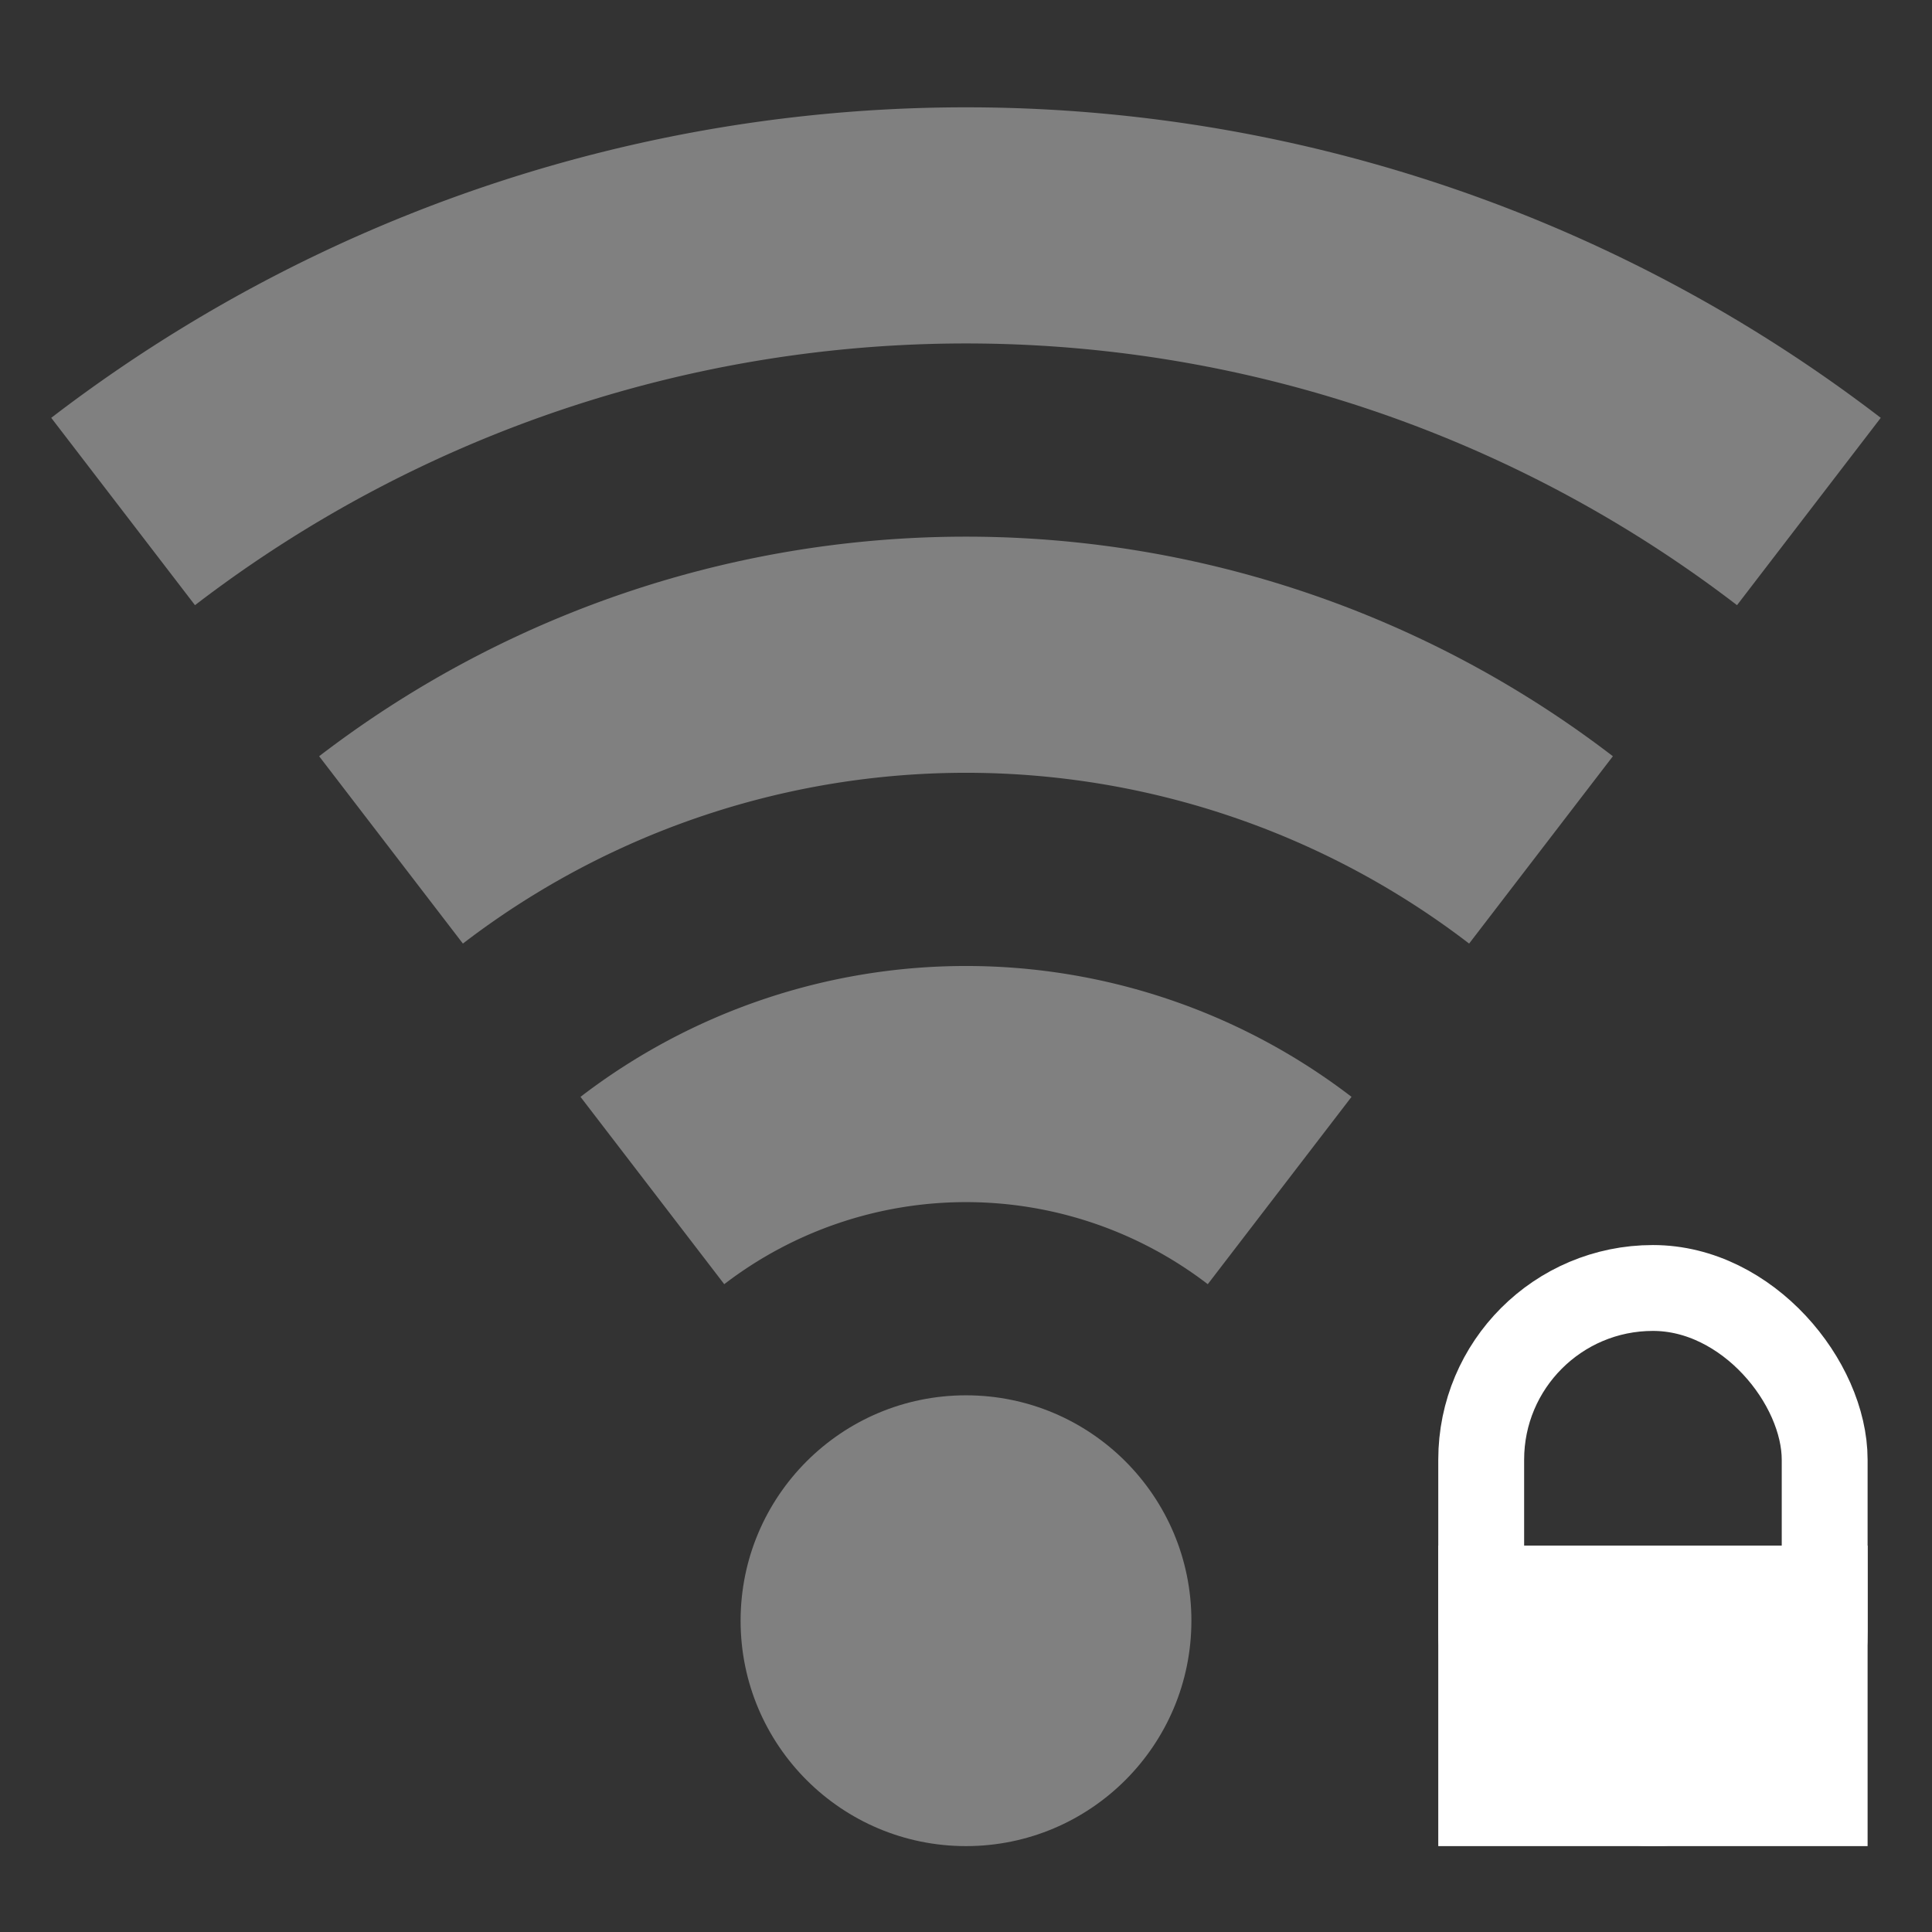 <?xml version="1.0" encoding="UTF-8" standalone="no"?>
<!-- Created with Inkscape (http://www.inkscape.org/) -->

<svg
   xmlns:dc="http://purl.org/dc/elements/1.1/"
   xmlns:cc="http://creativecommons.org/ns#"
   xmlns:rdf="http://www.w3.org/1999/02/22-rdf-syntax-ns#"
   xmlns:svg="http://www.w3.org/2000/svg"
   xmlns="http://www.w3.org/2000/svg"
   xmlns:sodipodi="http://sodipodi.sourceforge.net/DTD/sodipodi-0.dtd"
   xmlns:inkscape="http://www.inkscape.org/namespaces/inkscape"
   width="90"
   height="90"
   id="svg6138"
   version="1.1"
   inkscape:version="0.48+devel r"
   viewBox="0 0 90 90"
   sodipodi:docname="wifi-full-secure.svg">
  <rect x="0" y="0" width="90" height="90" fill="#333333" stroke="none"/>
  <defs
     id="defs6140" />
  <sodipodi:namedview
     id="base"
     pagecolor="#ffffff"
     bordercolor="#666666"
     borderopacity="1.0"
     inkscape:pageopacity="0.0"
     inkscape:pageshadow="2"
     inkscape:zoom="9.9475981"
     inkscape:cx="51.871818"
     inkscape:cy="34.500788"
     inkscape:document-units="px"
     inkscape:current-layer="g6442"
     showgrid="true"
     fit-margin-top="0"
     fit-margin-left="0"
     fit-margin-right="0"
     fit-margin-bottom="0"
     inkscape:snap-global="true"
     inkscape:snap-bbox="true"
     inkscape:bbox-paths="true"
     inkscape:snap-bbox-midpoints="true"
     inkscape:snap-bbox-edge-midpoints="true"
     inkscape:bbox-nodes="true"
     inkscape:object-paths="true"
     inkscape:snap-intersection-paths="true"
     inkscape:object-nodes="true"
     inkscape:snap-smooth-nodes="true"
     inkscape:snap-midpoints="true"
     inkscape:snap-others="true"
     inkscape:snap-object-midpoints="true"
     inkscape:snap-center="true"
     showguides="true"
     inkscape:guide-bbox="true">
    <inkscape:grid
       type="xygrid"
       id="grid6700"
       empspacing="6" />
    <sodipodi:guide
       orientation="0,1"
       position="90,87"
       id="guide4064" />
    <sodipodi:guide
       orientation="0,1"
       position="89,84"
       id="guide4066" />
    <sodipodi:guide
       orientation="1,0"
       position="3,69"
       id="guide4068" />
    <sodipodi:guide
       orientation="1,0"
       position="6,60"
       id="guide4070" />
    <sodipodi:guide
       orientation="1,0"
       position="87,58"
       id="guide4072" />
    <sodipodi:guide
       orientation="1,0"
       position="84,47"
       id="guide4074" />
    <sodipodi:guide
       orientation="0,1"
       position="77,3"
       id="guide4076" />
    <sodipodi:guide
       orientation="0,1"
       position="81,6"
       id="guide4078" />
    <sodipodi:guide
       orientation="1,0"
       position="81,25"
       id="guide4080" />
    <sodipodi:guide
       orientation="0,1"
       position="78,9"
       id="guide4082" />
    <sodipodi:guide
       orientation="0,1"
       position="79,81"
       id="guide4084" />
    <sodipodi:guide
       orientation="1,0"
       position="9,39"
       id="guide4086" />
  </sodipodi:namedview>
  <g
     inkscape:label="Layer 1"
     inkscape:groupmode="layer"
     id="layer1"
     transform="translate(-283.571,-358.791)">
    <g
       transform="translate(169.571,223.428)"
       id="g5937"
       inkscape:export-filename="envelope02.png"
       inkscape:export-xdpi="90"
       inkscape:export-ydpi="90" />
    <g
       id="g6442"
       transform="translate(-753.46,336.428)">
      <rect
         style="fill:none;stroke:none"
         id="rect1687"
         width="90"
         height="90"
         x="1037.031"
         y="22.362" />
      <path
         transform="matrix(0,-1,1,0,0,0)"
         id="path1691"
         style="color:#000000;fill:none;stroke:#808080;stroke-width:11;stroke-linecap:butt;stroke-linejoin:round;stroke-miterlimit:4;stroke-opacity:1;stroke-dasharray:none;stroke-dashoffset:0;marker:none;visibility:visible;display:inline;overflow:visible;enable-background:accumulate"
         sodipodi:type="arc"
         sodipodi:cx="-97.362381"
         sodipodi:cy="1082.0312"
         sodipodi:rx="64.500069"
         sodipodi:ry="64.5"
         sodipodi:start="5.6286868"
         sodipodi:end="0.65449847"
         sodipodi:open="true"
         d="m -46.191,1042.766 a 64.5,64.5 0 0 1 2e-6,78.53" />
      <path
         style="color:#000000;fill:none;stroke:#808080;stroke-width:11;stroke-linecap:butt;stroke-linejoin:round;stroke-miterlimit:4;stroke-opacity:1;stroke-dasharray:none;stroke-dashoffset:0;marker:none;visibility:visible;display:inline;overflow:visible;enable-background:accumulate"
         id="path1693"
         transform="matrix(0,-1,1,0,0,0)"
         sodipodi:type="arc"
         sodipodi:cx="-96.862366"
         sodipodi:cy="1082.0312"
         sodipodi:rx="43.999985"
         sodipodi:ry="44"
         sodipodi:start="5.6286868"
         sodipodi:end="0.65449847"
         d="m -61.955,1055.246 a 44,44 0 0 1 1e-6,53.571"
         sodipodi:open="true" />
      <path
         transform="matrix(0,-1,1,0,0,0)"
         id="path1695"
         style="color:#000000;fill:none;stroke:#808080;stroke-width:11;stroke-linecap:butt;stroke-linejoin:round;stroke-miterlimit:4;stroke-opacity:1;stroke-dasharray:none;stroke-dashoffset:0;marker:none;visibility:visible;display:inline;overflow:visible;enable-background:accumulate"
         sodipodi:type="arc"
         sodipodi:cx="-96.862381"
         sodipodi:cy="1082.0312"
         sodipodi:rx="24"
         sodipodi:ry="23.999987"
         sodipodi:start="5.6286868"
         sodipodi:end="0.65449847"
         d="m -77.822,1067.421 a 24,24 0 0 1 0,29.221"
         sodipodi:open="true" />
      <circle
         r="10.5"
         cy="1082.031"
         cx="-97.862"
         style="color:#000000;fill:#808080;fill-opacity:1;stroke:none;stroke-width:16.345;marker:none;visibility:visible;display:inline;overflow:visible;enable-background:accumulate"
         id="path1697"
         transform="matrix(0,-1,1,0,0,0)"
         d="m -87.362,1082.031 a 10.5,10.5 0 0 1 -10.5,10.5 10.5,10.5 0 0 1 -10.5,-10.5 10.5,10.5 0 0 1 10.5,-10.5 10.5,10.5 0 0 1 10.5,10.5 z" />
      <g
         transform="translate(1,8)"
         id="g6192">
        <rect
           y="86.362"
           x="1103.031"
           height="14"
           width="20"
           id="rect6726-8"
           style="color:#000000;fill:#ffffff;fill-opacity:1;fill-rule:nonzero;stroke:none;stroke-width:6;marker:none;visibility:visible;display:inline;overflow:visible;enable-background:accumulate" />
        <rect
           ry="8"
           rx="8"
           y="74.362"
           x="1105.031"
           height="24"
           width="16"
           id="rect6190"
           style="color:#000000;fill:none;stroke:#ffffff;stroke-width:4;stroke-miterlimit:4;stroke-dasharray:none;marker:none;visibility:visible;display:inline;overflow:visible;enable-background:accumulate" />
      </g>
    </g>
  </g>
</svg>
